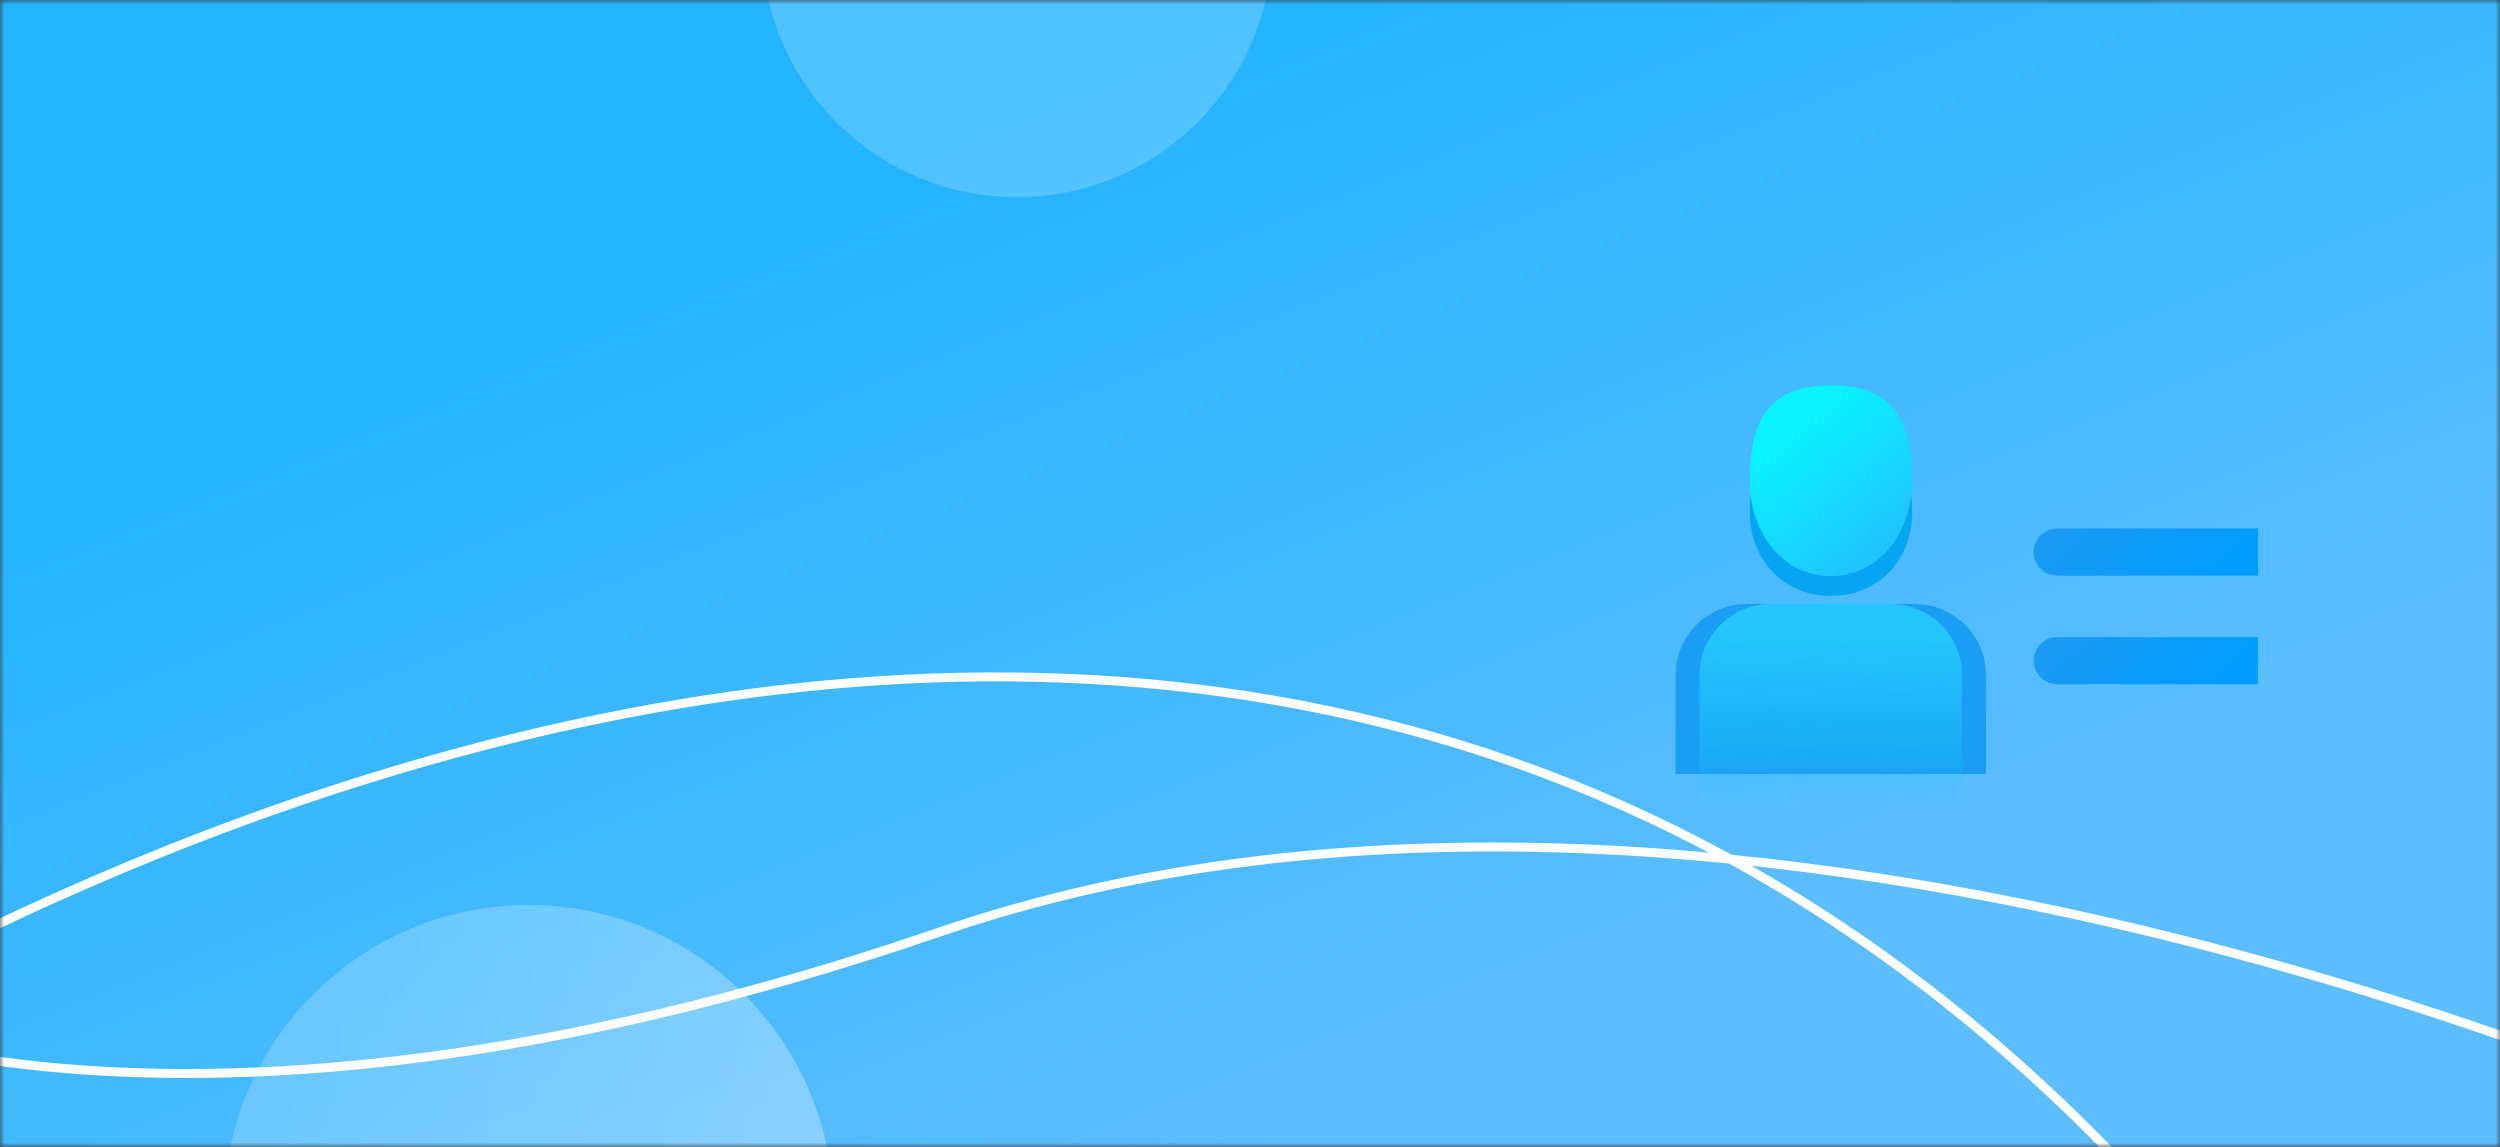<svg xmlns="http://www.w3.org/2000/svg" xmlns:xlink="http://www.w3.org/1999/xlink" width="279" height="128" viewBox="0 0 279 128" fill="none"><rect x="0" y="0" width="279" height="128" fill="#333333" stroke="none"/><defs><rect id="path_0" x="0" y="0" width="279" height="128" /><linearGradient id="linear_0" x1="74.663%" y1="27.346%" x2="98.957%" y2="39.077%" gradientUnits="objectBoundingBox"><stop offset="0" stop-color="#23B4FF" stop-opacity="1" /><stop offset="1" stop-color="#5DBEFE" stop-opacity="1" /></linearGradient><linearGradient id="linear_1" x1="7.53%" y1="42.701%" x2="89.23%" y2="56.711%" gradientUnits="objectBoundingBox"><stop offset="0" stop-color="#FFFFFF" stop-opacity="0.2" /><stop offset="1" stop-color="#FFFFFF" stop-opacity="0.3" /></linearGradient><linearGradient id="linear_2" x1="7.963%" y1="39.221%" x2="92.563%" y2="58.601%" gradientUnits="objectBoundingBox"><stop offset="0" stop-color="#199BF3" stop-opacity="1" /><stop offset="1" stop-color="#009DFE" stop-opacity="1" /></linearGradient><linearGradient id="linear_3" x1="7.963%" y1="39.221%" x2="92.563%" y2="58.601%" gradientUnits="objectBoundingBox"><stop offset="0" stop-color="#199BF3" stop-opacity="1" /><stop offset="1" stop-color="#009DFE" stop-opacity="1" /></linearGradient><linearGradient id="linear_4" x1="27.404%" y1="15.294%" x2="78.687%" y2="87.512%" gradientUnits="objectBoundingBox"><stop offset="0" stop-color="#08F5FF" stop-opacity="1" /><stop offset="1" stop-color="#20C4FF" stop-opacity="1" /></linearGradient><linearGradient id="linear_5" x1="49.976%" y1="15.912%" x2="50.976%" y2="100.042%" gradientUnits="objectBoundingBox"><stop offset="0" stop-color="#23C6FD" stop-opacity="1" /><stop offset="1" stop-color="#20C7FC" stop-opacity="0" /></linearGradient></defs><g opacity="1" transform="translate(0 0)  rotate(0 139.5 64)"><mask id="bg-mask-0" fill="white"><use xlink:href="#path_0"></use></mask><g mask="url(#bg-mask-0)" ><g opacity="1" transform="translate(-808.015 -35)  rotate(0 559.507 116.755)"><path id="矩形_16246_1_" fill-rule="evenodd" fill="url(#linear_0)" transform="translate(0 33.921)  rotate(0 547.527 99.794)" opacity="1" d="M1092.84,7.67C1094.57,5.26 1095.81,2.63 1094.51,1.08C1092.49,-1.35 1078.76,1.08 1076.01,1.08L820.02,1.08C816.72,1.08 810.19,-1.1 808.01,1.08C805.84,3.25 808.01,9.78 808.01,13.08L808.01,119.08C808.01,123.59 -3.99,197.53 0.01,199.58C1.87,200.53 814,131.08 820.02,131.08L1076.01,131.08C1079.51,131.08 1085.18,132.87 1088.01,131.08C1090.52,129.49 1090.6,124.71 1088.01,119.08L1088.01,13.08C1088.01,13.08 1090.78,10.54 1092.84,7.67Z " /><g opacity="1" transform="translate(771.315 0)  rotate(0 173.85 102)"><g opacity="1" transform="translate(0 0)  rotate(0 173.85 102)"><g opacity="1" transform="translate(0 0)  rotate(0 173.85 102)"><path id="椭圆_10204_1_" fill-rule="evenodd" style="fill:#FFFFFF" transform="translate(121.7 0)  rotate(0 28.5 28.5)" opacity="0.2" d="M28.5,0C12.76,0 0,12.76 0,28.5C0,44.24 12.76,57 28.5,57C44.24,57 57,44.24 57,28.5C57,12.76 44.24,0 28.5,0Z " /><path  id="路径_16624_1_" style="stroke:#FFFFFF; stroke-width:1; stroke-opacity:1; stroke-dasharray:0 0" transform="translate(9.1 129.52)  rotate(0 169.3 16.89)" d="M0,16.18C0,16.18 41.9,40.58 132.5,9.48C223.1,-21.62 338.6,33.78 338.6,33.78 " /><path  id="路径_16625_1_" style="stroke:#FFFFFF; stroke-width:1; stroke-opacity:1; stroke-dasharray:0 0" transform="translate(0 110.54)  rotate(0 141.45 32.43)" d="M282.9,64.86C169.5,-70.53 0,48.06 0,48.06 " /><path id="椭圆_10205_1_" fill-rule="evenodd" fill="url(#linear_1)" transform="translate(61.7 136)  rotate(0 34 34)" opacity="1" d="M34,0C15.22,0 0,15.22 0,34C0,52.78 15.22,68 34,68C52.78,68 68,52.78 68,34C68,15.22 52.78,0 34,0Z " /></g></g></g></g><g opacity="1" transform="translate(187 43)  rotate(0 32.5 23.534)"><path id="矩形_16222_1_" fill-rule="evenodd" fill="url(#linear_2)" transform="translate(39.959 15.971)  rotate(0 12.52 2.635)" opacity="1" d="M0,2.64C0,4.11 1.17,5.27 2.66,5.27L25.04,5.27L25.04,0L2.66,0C1.17,0 0,1.16 0,2.64Z " /><path id="矩形_16223_1_" fill-rule="evenodd" fill="url(#linear_3)" transform="translate(39.959 28.094)  rotate(0 12.52 2.635)" opacity="1" d="M0,2.64C0,4.11 1.17,5.27 2.66,5.27L25.04,5.27L25.04,0L2.66,0C1.17,0 0,1.16 0,2.64Z " /><g opacity="1" transform="translate(8.28 0)  rotate(0 9.057 11.754)"><path id="路径_16604_1_" fill-rule="evenodd" style="fill:#05A5F2" transform="translate(0 5.06)  rotate(0 9.057 9.224)" opacity="1" d="M0,9.22C0,14.34 3.73,18.45 9.06,18.45C14.39,18.45 18.11,14.34 18.11,9.22C18.11,4.11 16.62,0 9.06,0C1.49,0 0,4.11 0,9.22Z " /><path id="路径_16603_1_" fill-rule="evenodd" fill="url(#linear_4)" transform="translate(0 0)  rotate(0 9.057 10.647)" opacity="1" d="M0,10.65C0,16.55 3.73,21.29 9.06,21.29C14.39,21.29 18.11,16.5 18.11,10.65C18.11,4.74 16.62,0 9.06,0C1.49,0 0,4.74 0,10.65Z " /></g><path id="矩形_16225_1_" fill-rule="evenodd" style="fill:#189EF2" transform="translate(0 24.404)  rotate(0 17.316 9.488)" opacity="1" d="M0,7.91L0,18.98L34.63,18.98L34.63,7.91C34.63,3.53 31.06,0 26.64,0L7.99,0C3.57,0 0,3.53 0,7.91Z " /><path id="矩形_16224_1_" fill-rule="evenodd" fill="url(#linear_5)" transform="translate(2.664 24.404)  rotate(0 14.652 11.332)" opacity="1" d="M0,7.91L0,22.66L29.3,22.66L29.3,7.91C29.3,3.53 25.73,0 21.31,0L7.99,0C3.57,0 0,3.53 0,7.91Z " /></g></g></g></svg>
